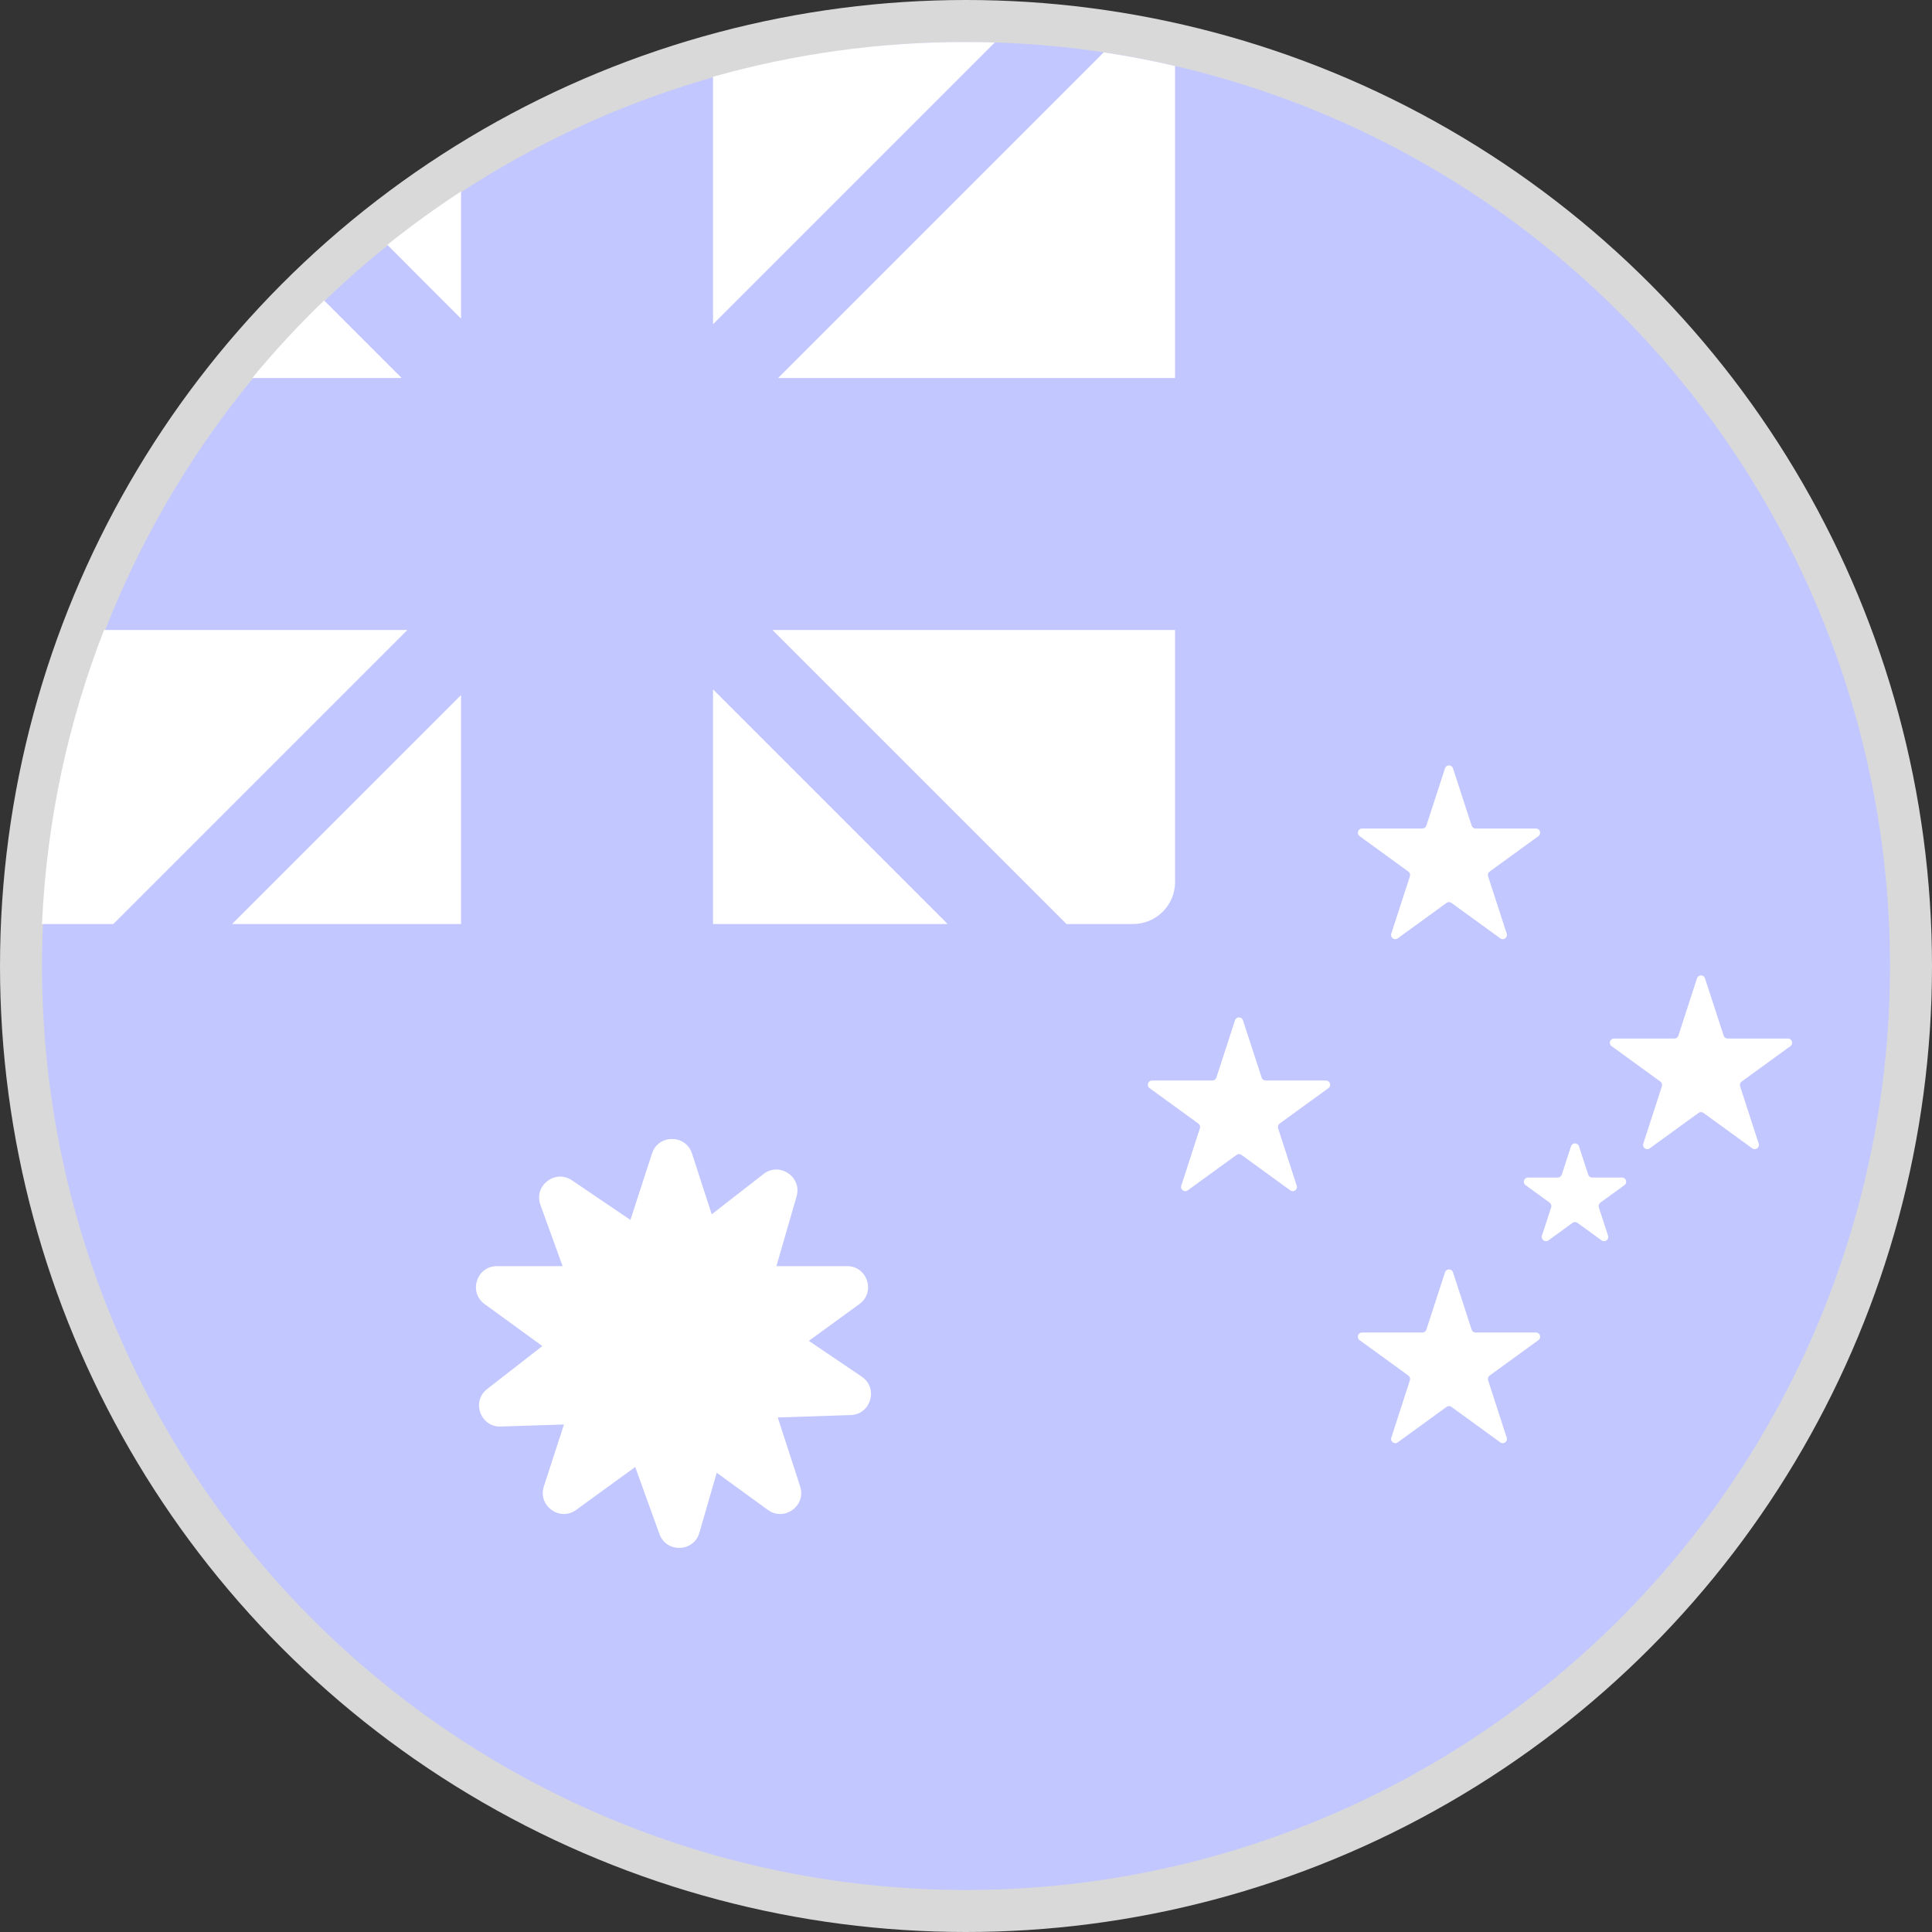 <svg width="46" height="46" viewBox="0 0 46 46" fill="none" xmlns="http://www.w3.org/2000/svg">
<rect x="0" y="0" width="46" height="46" fill="#333333" stroke="none"/>
<circle cx="23" cy="23" r="22.5" fill="#C2C7FF" stroke="#D9D9D9"/>
<path fill-rule="evenodd" clip-rule="evenodd" d="M23.686 1.011C23.451 1.004 23.215 1 22.978 1C20.898 1 18.885 1.289 16.977 1.828V7.72L23.686 1.011ZM10.977 4.558C10.371 4.954 9.785 5.378 9.222 5.83L10.977 7.586V4.558ZM7.717 7.154C7.112 7.736 6.541 8.352 6.006 9H9.563L7.717 7.154ZM2.477 15C1.624 17.185 1.11 19.54 1 22H2.698L9.698 15H2.477ZM5.526 22H10.977V16.549L5.526 22ZM16.977 22H22.563L16.977 16.414V22ZM25.392 22H26.978C27.53 22 27.978 21.552 27.978 21V15H18.392L25.392 22ZM27.978 9H18.526L26.28 1.246C26.853 1.333 27.42 1.441 27.978 1.571V9Z" fill="white"/>
<path d="M34.405 18.293C34.435 18.201 34.565 18.201 34.595 18.293L35.039 19.658C35.052 19.7 35.091 19.727 35.134 19.727H36.57C36.667 19.727 36.707 19.851 36.629 19.908L35.467 20.752C35.432 20.778 35.417 20.823 35.431 20.864L35.874 22.23C35.904 22.322 35.799 22.399 35.721 22.342L34.559 21.498C34.524 21.472 34.476 21.472 34.441 21.498L33.279 22.342C33.201 22.399 33.096 22.322 33.126 22.23L33.569 20.864C33.583 20.823 33.568 20.778 33.533 20.752L32.371 19.908C32.293 19.851 32.333 19.727 32.43 19.727H33.866C33.909 19.727 33.948 19.7 33.961 19.658L34.405 18.293Z" fill="white"/>
<path d="M34.405 30.293C34.435 30.201 34.565 30.201 34.595 30.293L35.039 31.658C35.052 31.7 35.091 31.727 35.134 31.727H36.57C36.667 31.727 36.707 31.851 36.629 31.908L35.467 32.752C35.432 32.778 35.417 32.823 35.431 32.864L35.874 34.23C35.904 34.322 35.799 34.399 35.721 34.342L34.559 33.498C34.524 33.472 34.476 33.472 34.441 33.498L33.279 34.342C33.201 34.399 33.096 34.322 33.126 34.23L33.569 32.864C33.583 32.823 33.568 32.778 33.533 32.752L32.371 31.908C32.293 31.851 32.333 31.727 32.43 31.727H33.866C33.909 31.727 33.948 31.7 33.961 31.658L34.405 30.293Z" fill="white"/>
<path d="M29.405 24.293C29.435 24.201 29.565 24.201 29.595 24.293L30.039 25.658C30.052 25.7 30.091 25.727 30.134 25.727H31.57C31.667 25.727 31.707 25.851 31.629 25.908L30.467 26.752C30.432 26.778 30.417 26.823 30.431 26.864L30.874 28.23C30.904 28.322 30.799 28.399 30.721 28.342L29.559 27.498C29.524 27.472 29.476 27.472 29.441 27.498L28.279 28.342C28.201 28.399 28.096 28.322 28.126 28.23L28.569 26.864C28.583 26.823 28.568 26.778 28.533 26.752L27.371 25.908C27.293 25.851 27.333 25.727 27.43 25.727H28.866C28.909 25.727 28.948 25.7 28.961 25.658L29.405 24.293Z" fill="white"/>
<path d="M40.405 23.293C40.435 23.201 40.565 23.201 40.595 23.293L41.039 24.658C41.052 24.7 41.091 24.727 41.134 24.727H42.57C42.667 24.727 42.707 24.851 42.629 24.908L41.467 25.752C41.432 25.778 41.417 25.823 41.431 25.864L41.874 27.23C41.904 27.322 41.799 27.399 41.721 27.342L40.559 26.498C40.524 26.472 40.476 26.472 40.441 26.498L39.279 27.342C39.201 27.399 39.096 27.322 39.126 27.23L39.569 25.864C39.583 25.823 39.568 25.778 39.533 25.752L38.371 24.908C38.293 24.851 38.333 24.727 38.43 24.727H39.866C39.909 24.727 39.948 24.7 39.961 24.658L40.405 23.293Z" fill="white"/>
<path d="M37.405 27.293C37.435 27.201 37.565 27.201 37.595 27.293L37.814 27.967C37.828 28.009 37.866 28.037 37.909 28.037H38.619C38.716 28.037 38.756 28.16 38.678 28.217L38.104 28.634C38.069 28.66 38.054 28.705 38.067 28.746L38.287 29.421C38.316 29.513 38.211 29.59 38.133 29.533L37.559 29.116C37.524 29.09 37.476 29.09 37.441 29.116L36.867 29.533C36.789 29.59 36.684 29.513 36.713 29.421L36.933 28.746C36.946 28.705 36.931 28.66 36.896 28.634L36.322 28.217C36.244 28.16 36.284 28.037 36.381 28.037H37.091C37.134 28.037 37.172 28.009 37.186 27.967L37.405 27.293Z" fill="white"/>
<path fill-rule="evenodd" clip-rule="evenodd" d="M16.476 27.464C16.326 27.003 15.674 27.003 15.524 27.464L15.01 29.046L13.618 28.103C13.217 27.831 12.702 28.231 12.867 28.687L13.395 30.146H11.832C11.348 30.146 11.147 30.766 11.539 31.05L12.913 32.049L11.6 33.071C11.217 33.368 11.439 33.981 11.923 33.965L13.428 33.916L12.949 35.391C12.799 35.851 13.326 36.234 13.718 35.95L15.124 34.928L15.701 36.525C15.866 36.98 16.517 36.959 16.652 36.494L17.065 35.065L18.282 35.95C18.674 36.234 19.201 35.851 19.051 35.391L18.518 33.749L20.254 33.692C20.738 33.676 20.919 33.05 20.518 32.778L19.258 31.925L20.461 31.05C20.853 30.766 20.652 30.146 20.168 30.146H18.486L18.966 28.486C19.101 28.021 18.561 27.656 18.179 27.953L16.946 28.912L16.476 27.464Z" fill="white"/>
</svg>
